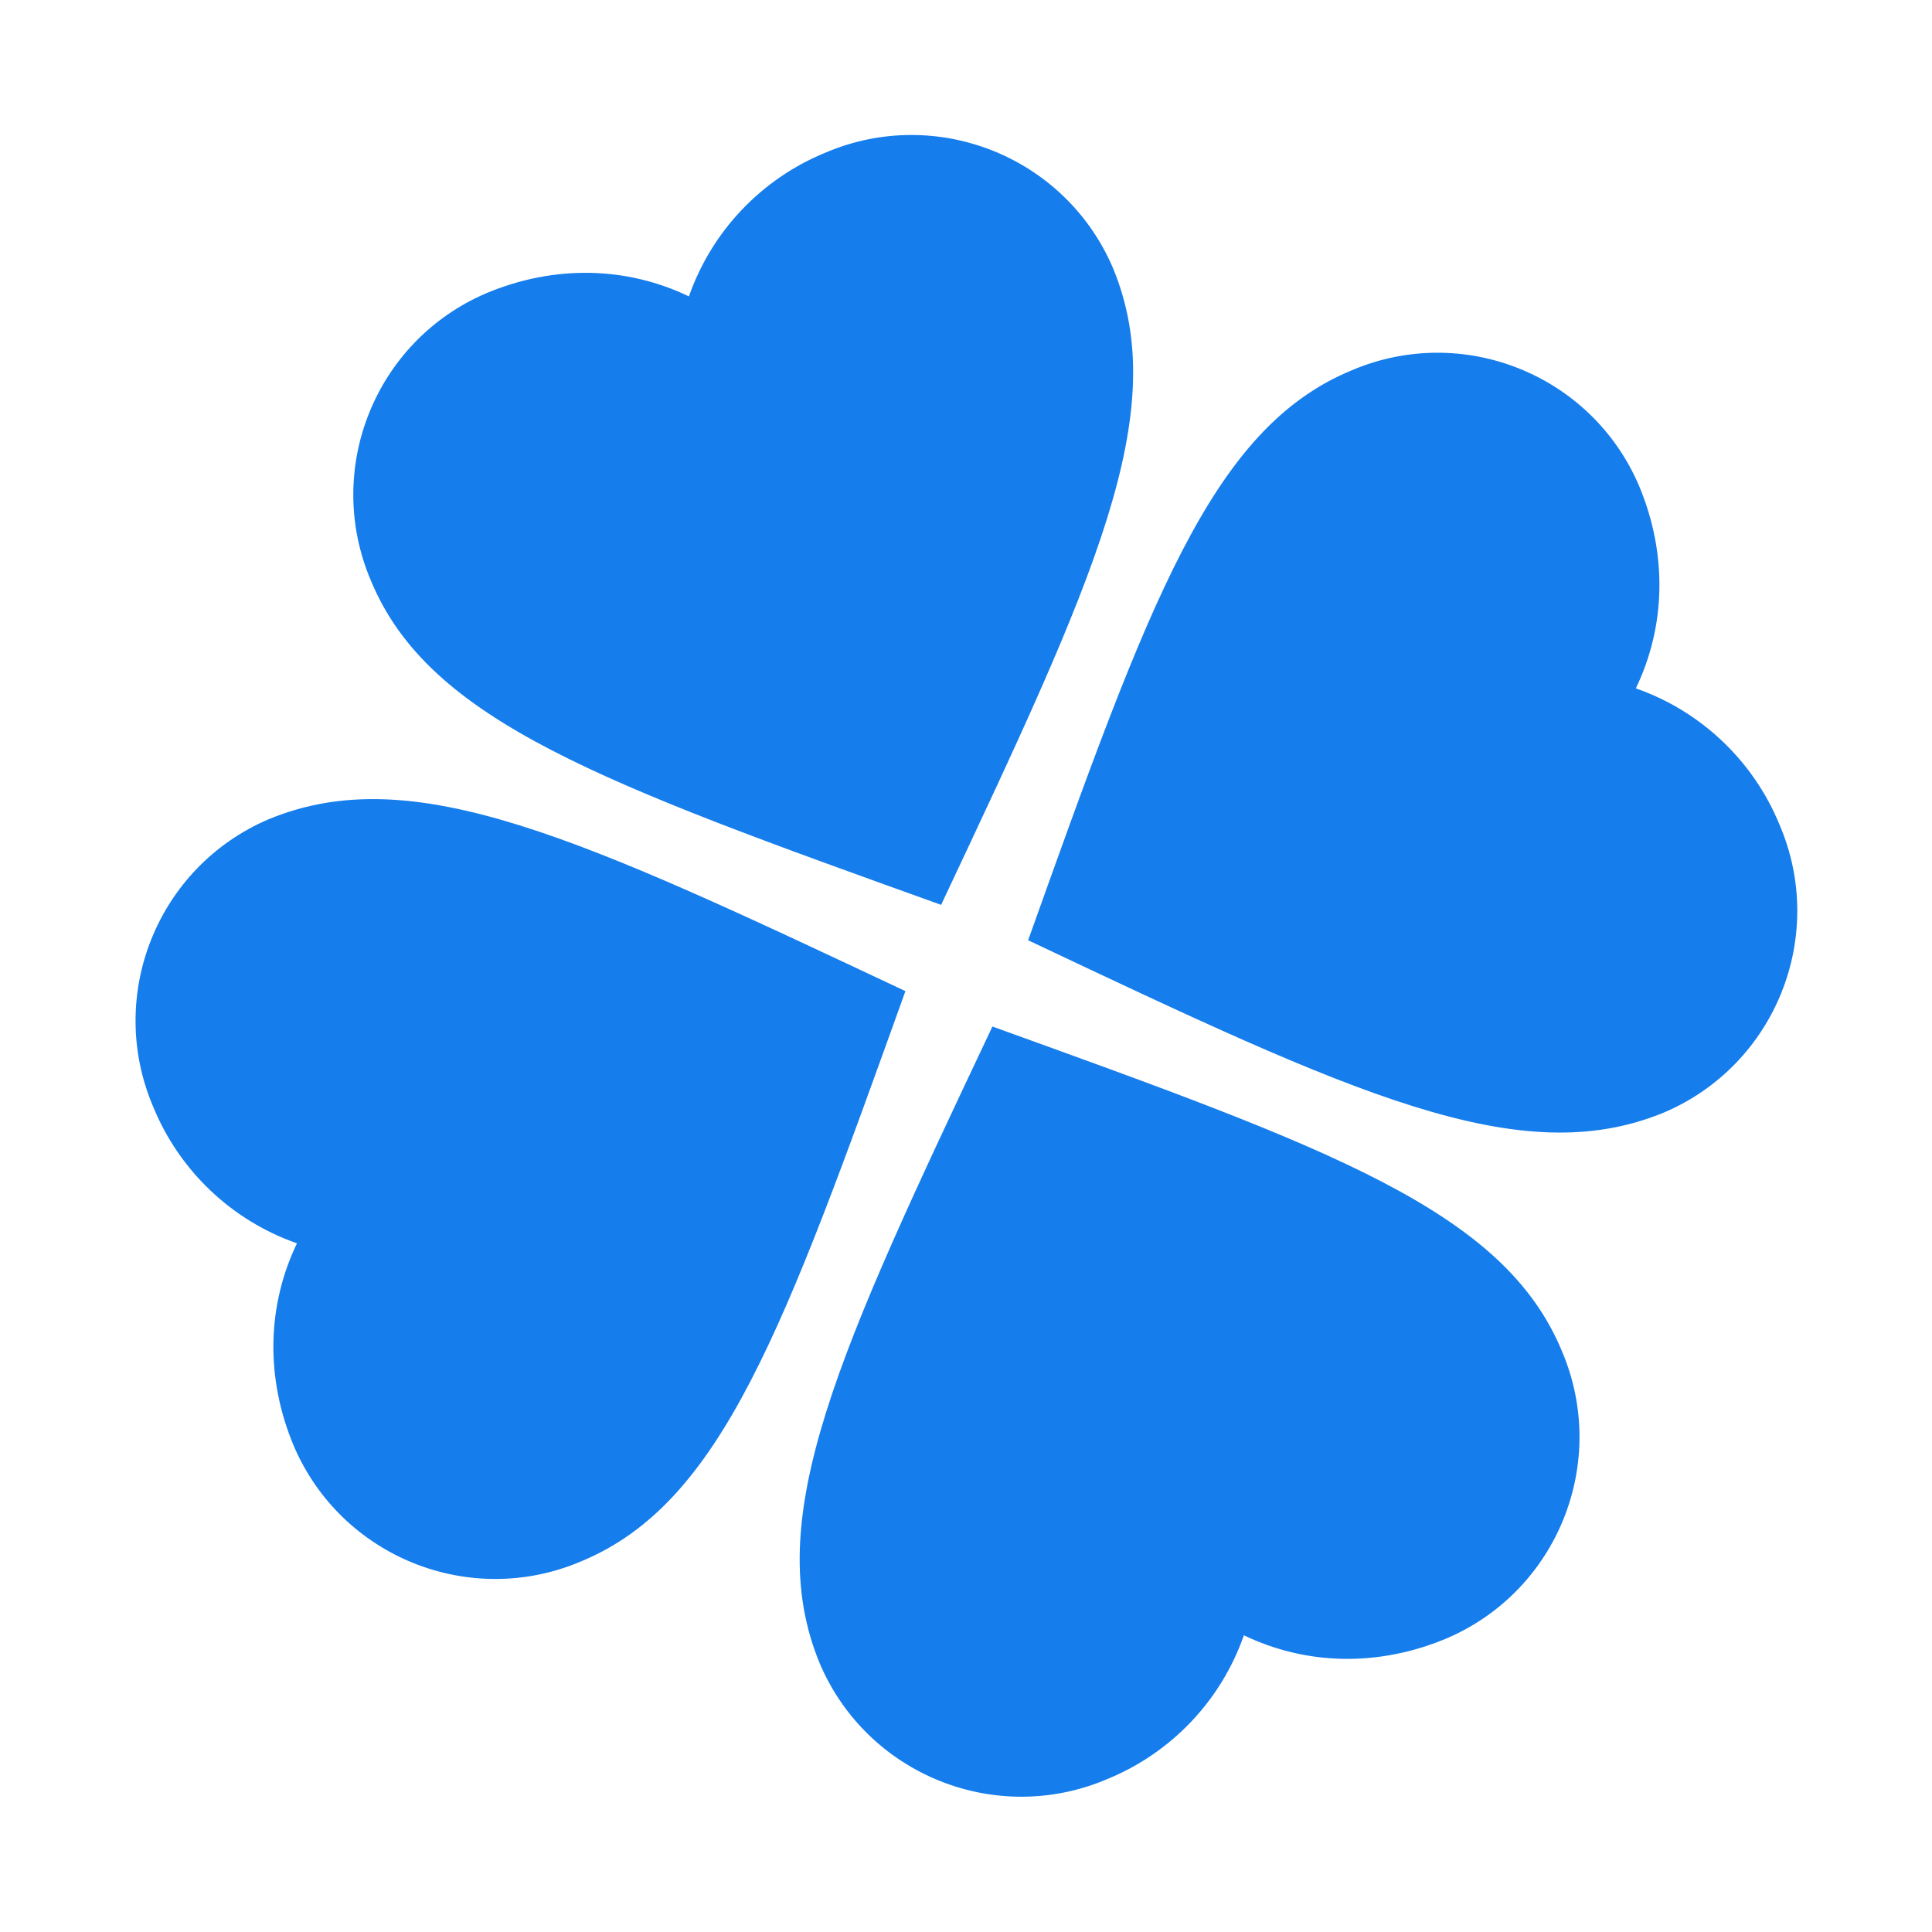 <?xml version="1.0" encoding="UTF-8" standalone="no"?>
<svg xmlns:rdf="http://www.w3.org/1999/02/22-rdf-syntax-ns#" xmlns="http://www.w3.org/2000/svg" xml:space="preserve" height="24" width="24" version="1.1" enable-background="new 0 0 24.00 24.00" xmlns:cc="http://creativecommons.org/ns#" xmlns:dc="http://purl.org/dc/elements/1.1/" viewBox="0 0 24.00 24.00"><g fill="#157dec" transform="matrix(.924 -.383 .383 .924 -3.679 5.506)"><path d="m12 11.18c3.3-3 5-4.54 5-6.49-0.017-1.502-1.248-2.706-2.75-2.69-0.858-0.004-1.678 0.36-2.25 1-0.572-0.64-1.392-1.004-2.31-1-1.502 0.017-2.706 1.248-2.69 2.75 0 1.89 1.7 3.43 5 6.43zm-0.82 0.82c-3-3.3-4.54-5-6.49-5-1.502 0.017-2.706 1.248-2.69 2.75-0.004 0.858 0.36 1.678 1 2.25-0.64 0.572-1.004 1.392-1 2.31 0.017 1.502 1.248 2.707 2.75 2.69 1.89 0 3.43-1.7 6.43-5zm1.65 0c2.99 3.3 4.53 5 6.48 5 1.502-0.017 2.707-1.248 2.69-2.75 0.004-0.858-0.36-1.678-1-2.25 0.64-0.572 1.004-1.392 1-2.31-0.017-1.502-1.248-2.706-2.75-2.69-1.89 0-3.43 1.7-6.42 5zm-0.82 0.82c-3.31 3-5.01 4.54-5.01 6.49 0.017 1.502 1.248 2.707 2.75 2.69 0.859 0.004 1.678-0.36 2.25-1 0.572 0.64 1.391 1.004 2.31 1 1.502-0.017 2.706-1.248 2.69-2.75 0-1.89-1.7-3.43-4.99-6.43z" stroke-width="1.333" fill="#157dec"/></g></svg>
